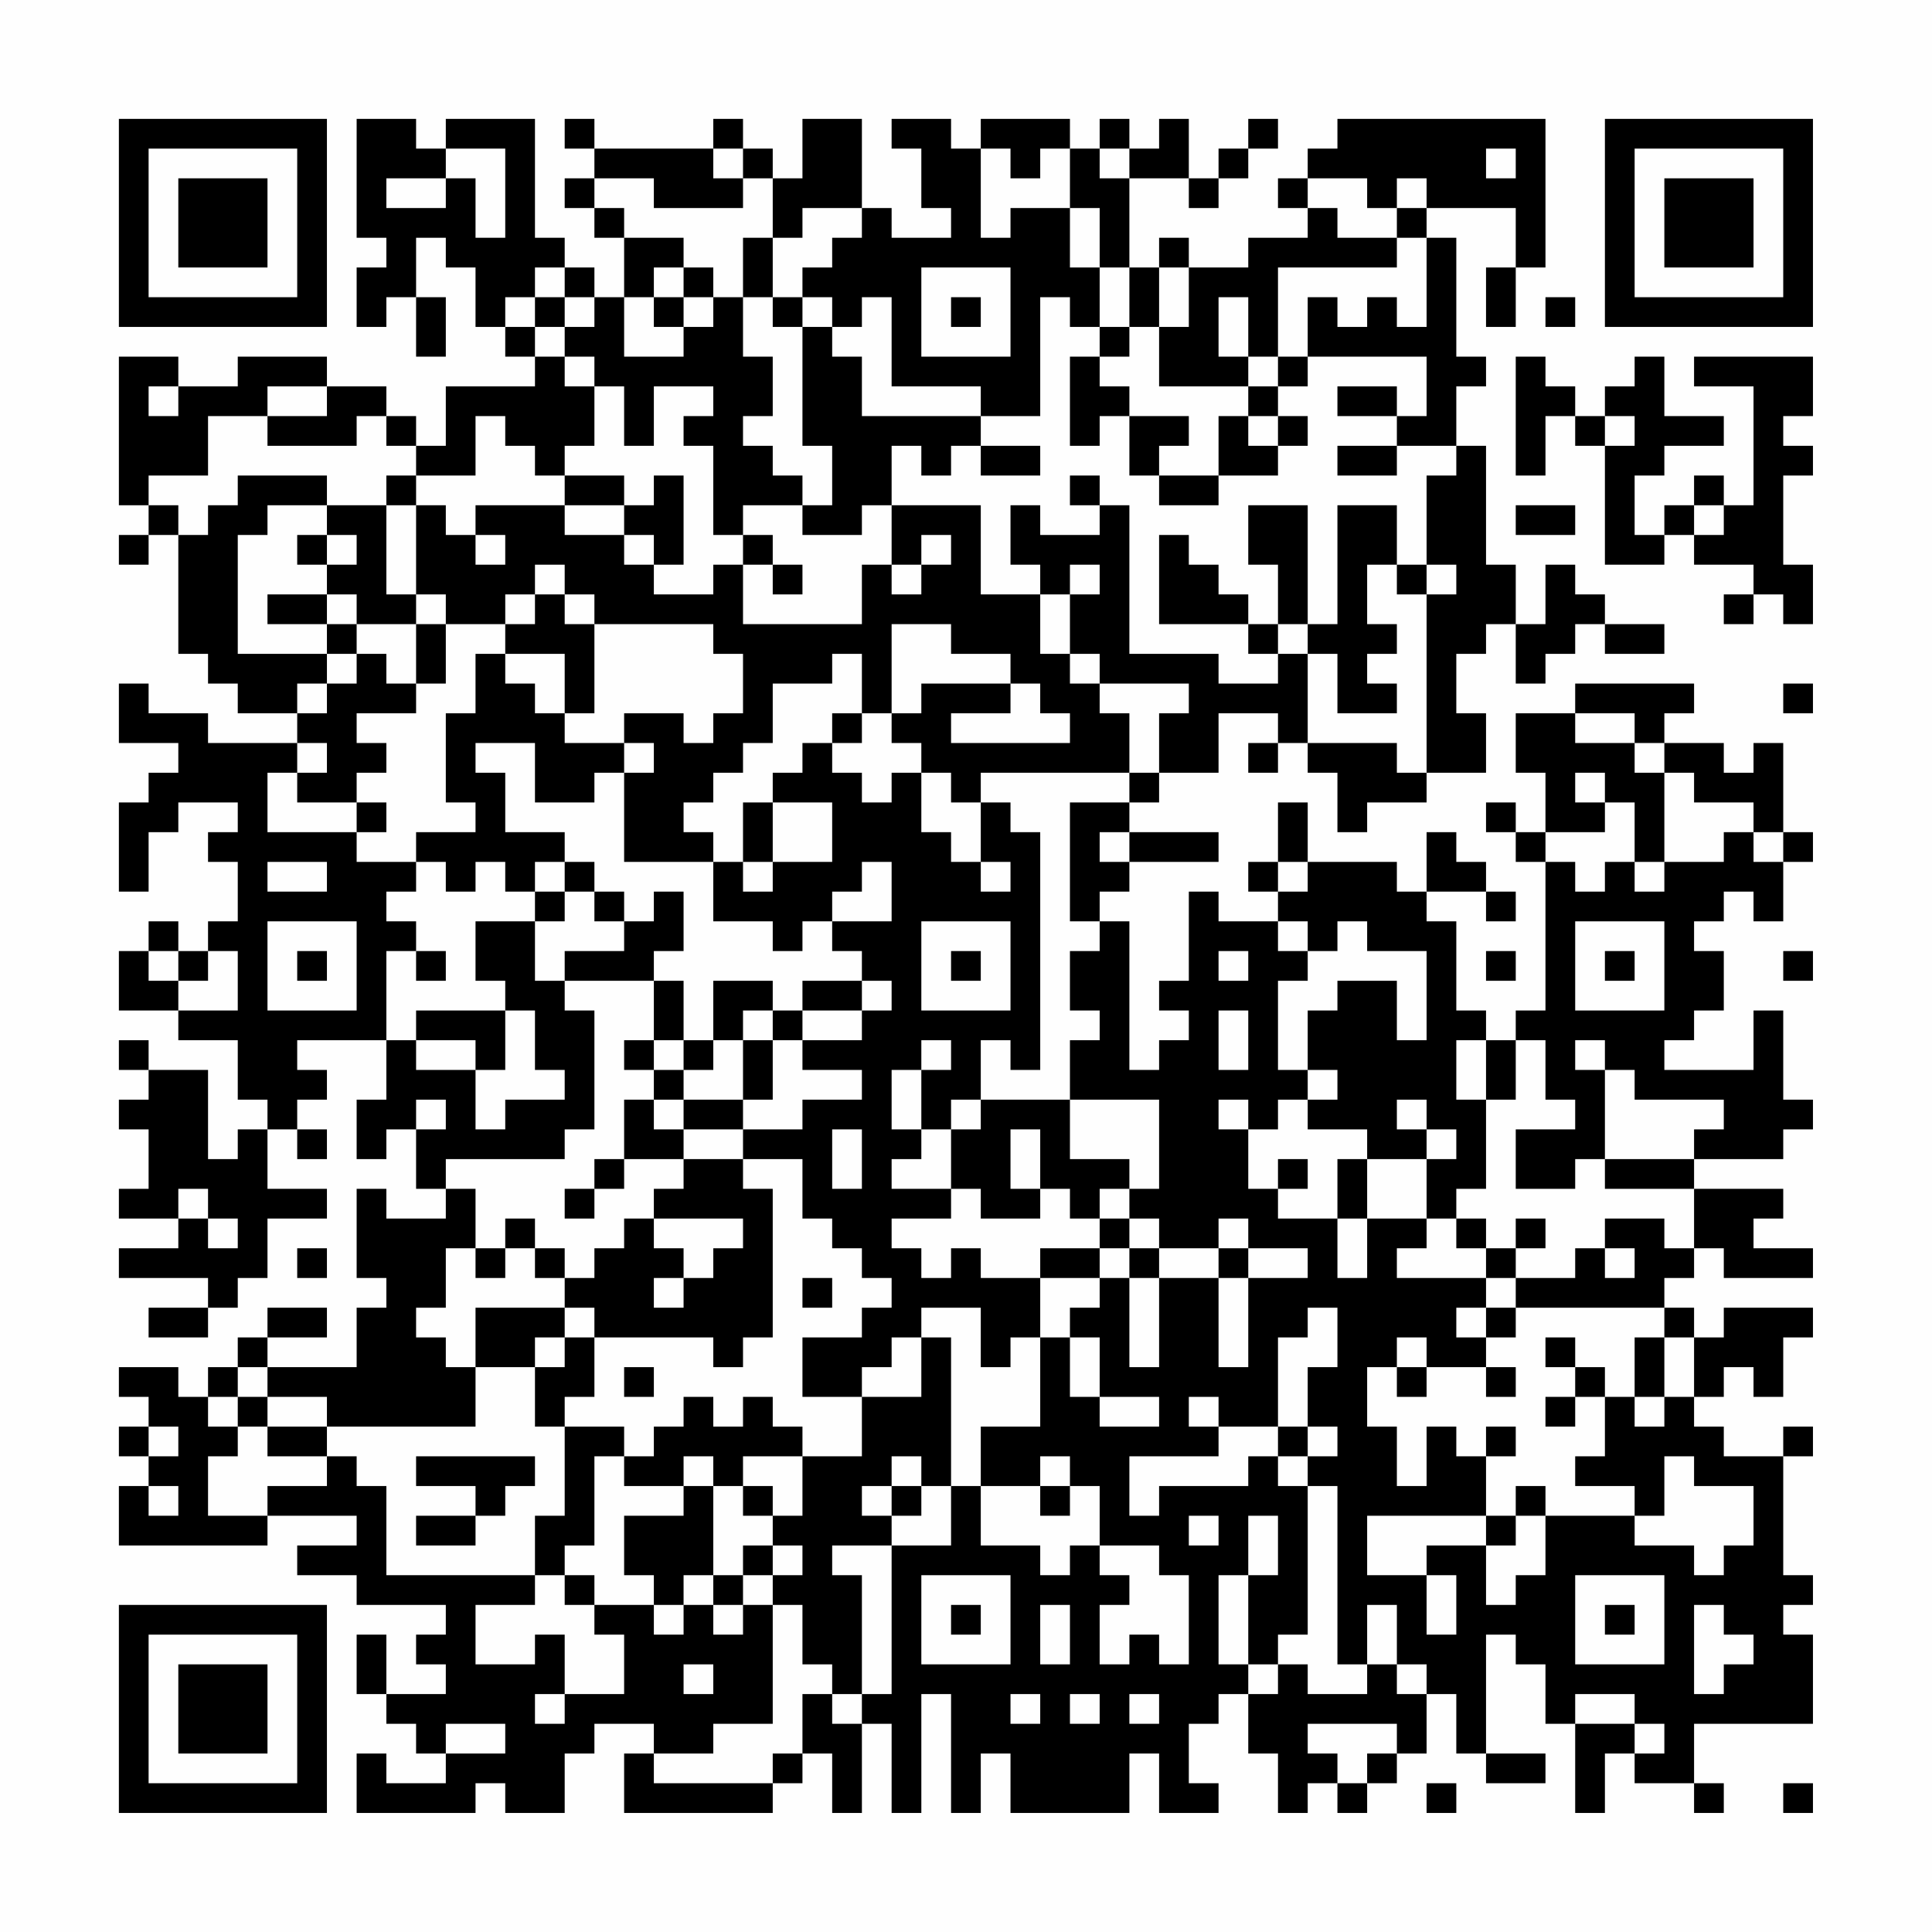 <?xml version="1.0" encoding="UTF-8"?>
<svg xmlns="http://www.w3.org/2000/svg" version="1.1" width="300" height="300" viewBox="0 0 300 300"><rect x="0" y="0" width="300" height="300" fill="#fefefe"/><g transform="scale(4.615)"><g transform="translate(4,4)"><path fill-rule="evenodd" d="M8 0L8 4L9 4L9 5L8 5L8 7L9 7L9 6L10 6L10 8L11 8L11 6L10 6L10 4L11 4L11 5L12 5L12 7L13 7L13 8L14 8L14 9L11 9L11 11L10 11L10 10L9 10L9 9L7 9L7 8L4 8L4 9L2 9L2 8L0 8L0 13L1 13L1 14L0 14L0 15L1 15L1 14L2 14L2 18L3 18L3 19L4 19L4 20L6 20L6 21L3 21L3 20L1 20L1 19L0 19L0 21L2 21L2 22L1 22L1 23L0 23L0 26L1 26L1 24L2 24L2 23L4 23L4 24L3 24L3 25L4 25L4 27L3 27L3 28L2 28L2 27L1 27L1 28L0 28L0 30L2 30L2 31L4 31L4 33L5 33L5 34L4 34L4 35L3 35L3 32L1 32L1 31L0 31L0 32L1 32L1 33L0 33L0 34L1 34L1 36L0 36L0 37L2 37L2 38L0 38L0 39L3 39L3 40L1 40L1 41L3 41L3 40L4 40L4 39L5 39L5 37L7 37L7 36L5 36L5 34L6 34L6 35L7 35L7 34L6 34L6 33L7 33L7 32L6 32L6 31L9 31L9 33L8 33L8 35L9 35L9 34L10 34L10 36L11 36L11 37L9 37L9 36L8 36L8 39L9 39L9 40L8 40L8 42L5 42L5 41L7 41L7 40L5 40L5 41L4 41L4 42L3 42L3 43L2 43L2 42L0 42L0 43L1 43L1 44L0 44L0 45L1 45L1 46L0 46L0 48L5 48L5 47L8 47L8 48L6 48L6 49L8 49L8 50L11 50L11 51L10 51L10 52L11 52L11 53L9 53L9 51L8 51L8 53L9 53L9 54L10 54L10 55L11 55L11 56L9 56L9 55L8 55L8 57L12 57L12 56L13 56L13 57L15 57L15 55L16 55L16 54L18 54L18 55L17 55L17 57L22 57L22 56L23 56L23 55L24 55L24 57L25 57L25 54L26 54L26 57L27 57L27 53L28 53L28 57L29 57L29 55L30 55L30 57L34 57L34 55L35 55L35 57L37 57L37 56L36 56L36 54L37 54L37 53L38 53L38 55L39 55L39 57L40 57L40 56L41 56L41 57L42 57L42 56L43 56L43 55L44 55L44 53L45 53L45 55L46 55L46 56L48 56L48 55L46 55L46 51L47 51L47 52L48 52L48 54L49 54L49 57L50 57L50 55L51 55L51 56L53 56L53 57L54 57L54 56L53 56L53 54L57 54L57 51L56 51L56 50L57 50L57 49L56 49L56 45L57 45L57 44L56 44L56 45L54 45L54 44L53 44L53 43L54 43L54 42L55 42L55 43L56 43L56 41L57 41L57 40L54 40L54 41L53 41L53 40L52 40L52 39L53 39L53 38L54 38L54 39L57 39L57 38L55 38L55 37L56 37L56 36L53 36L53 35L56 35L56 34L57 34L57 33L56 33L56 30L55 30L55 32L52 32L52 31L53 31L53 30L54 30L54 28L53 28L53 27L54 27L54 26L55 26L55 27L56 27L56 25L57 25L57 24L56 24L56 21L55 21L55 22L54 22L54 21L52 21L52 20L53 20L53 19L49 19L49 20L47 20L47 22L48 22L48 24L47 24L47 23L46 23L46 24L47 24L47 25L48 25L48 30L47 30L47 31L46 31L46 30L45 30L45 27L44 27L44 26L46 26L46 27L47 27L47 26L46 26L46 25L45 25L45 24L44 24L44 26L43 26L43 25L40 25L40 23L39 23L39 25L38 25L38 26L39 26L39 27L37 27L37 26L36 26L36 29L35 29L35 30L36 30L36 31L35 31L35 32L34 32L34 27L33 27L33 26L34 26L34 25L37 25L37 24L34 24L34 23L35 23L35 22L37 22L37 20L39 20L39 21L38 21L38 22L39 22L39 21L40 21L40 22L41 22L41 24L42 24L42 23L44 23L44 22L46 22L46 20L45 20L45 18L46 18L46 17L47 17L47 19L48 19L48 18L49 18L49 17L50 17L50 18L52 18L52 17L50 17L50 16L49 16L49 15L48 15L48 17L47 17L47 15L46 15L46 11L45 11L45 9L46 9L46 8L45 8L45 4L44 4L44 3L47 3L47 5L46 5L46 7L47 7L47 5L48 5L48 0L41 0L41 1L40 1L40 2L39 2L39 3L40 3L40 4L38 4L38 5L36 5L36 4L35 4L35 5L34 5L34 2L36 2L36 3L37 3L37 2L38 2L38 1L39 1L39 0L38 0L38 1L37 1L37 2L36 2L36 0L35 0L35 1L34 1L34 0L33 0L33 1L32 1L32 0L29 0L29 1L28 1L28 0L26 0L26 1L27 1L27 3L28 3L28 4L26 4L26 3L25 3L25 0L23 0L23 2L22 2L22 1L21 1L21 0L20 0L20 1L16 1L16 0L15 0L15 1L16 1L16 2L15 2L15 3L16 3L16 4L17 4L17 6L16 6L16 5L15 5L15 4L14 4L14 0L11 0L11 1L10 1L10 0ZM11 1L11 2L9 2L9 3L11 3L11 2L12 2L12 4L13 4L13 1ZM20 1L20 2L21 2L21 3L18 3L18 2L16 2L16 3L17 3L17 4L19 4L19 5L18 5L18 6L17 6L17 8L19 8L19 7L20 7L20 6L21 6L21 8L22 8L22 10L21 10L21 11L22 11L22 12L23 12L23 13L21 13L21 14L20 14L20 11L19 11L19 10L20 10L20 9L18 9L18 11L17 11L17 9L16 9L16 8L15 8L15 7L16 7L16 6L15 6L15 5L14 5L14 6L13 6L13 7L14 7L14 8L15 8L15 9L16 9L16 11L15 11L15 12L14 12L14 11L13 11L13 10L12 10L12 12L10 12L10 11L9 11L9 10L8 10L8 11L5 11L5 10L7 10L7 9L5 9L5 10L3 10L3 12L1 12L1 13L2 13L2 14L3 14L3 13L4 13L4 12L7 12L7 13L5 13L5 14L4 14L4 18L7 18L7 19L6 19L6 20L7 20L7 19L8 19L8 18L9 18L9 19L10 19L10 20L8 20L8 21L9 21L9 22L8 22L8 23L6 23L6 22L7 22L7 21L6 21L6 22L5 22L5 24L8 24L8 25L10 25L10 26L9 26L9 27L10 27L10 28L9 28L9 31L10 31L10 32L12 32L12 34L13 34L13 33L15 33L15 32L14 32L14 30L13 30L13 29L12 29L12 27L14 27L14 29L15 29L15 30L16 30L16 34L15 34L15 35L11 35L11 36L12 36L12 38L11 38L11 40L10 40L10 41L11 41L11 42L12 42L12 44L7 44L7 43L5 43L5 42L4 42L4 43L3 43L3 44L4 44L4 45L3 45L3 47L5 47L5 46L7 46L7 45L8 45L8 46L9 46L9 49L14 49L14 50L12 50L12 52L14 52L14 51L15 51L15 53L14 53L14 54L15 54L15 53L17 53L17 51L16 51L16 50L18 50L18 51L19 51L19 50L20 50L20 51L21 51L21 50L22 50L22 54L20 54L20 55L18 55L18 56L22 56L22 55L23 55L23 53L24 53L24 54L25 54L25 53L26 53L26 48L28 48L28 46L29 46L29 48L31 48L31 49L32 49L32 48L33 48L33 49L34 49L34 50L33 50L33 52L34 52L34 51L35 51L35 52L36 52L36 49L35 49L35 48L33 48L33 46L32 46L32 45L31 45L31 46L29 46L29 44L31 44L31 41L32 41L32 43L33 43L33 44L35 44L35 43L33 43L33 41L32 41L32 40L33 40L33 39L34 39L34 42L35 42L35 39L37 39L37 42L38 42L38 39L40 39L40 38L38 38L38 37L37 37L37 38L35 38L35 37L34 37L34 36L35 36L35 33L32 33L32 31L33 31L33 30L32 30L32 28L33 28L33 27L32 27L32 23L34 23L34 22L35 22L35 20L36 20L36 19L33 19L33 18L32 18L32 16L33 16L33 15L32 15L32 16L31 16L31 15L30 15L30 13L31 13L31 14L33 14L33 13L34 13L34 18L37 18L37 19L39 19L39 18L40 18L40 21L43 21L43 22L44 22L44 16L45 16L45 15L44 15L44 12L45 12L45 11L43 11L43 10L44 10L44 8L40 8L40 6L41 6L41 7L42 7L42 6L43 6L43 7L44 7L44 4L43 4L43 3L44 3L44 2L43 2L43 3L42 3L42 2L40 2L40 3L41 3L41 4L43 4L43 5L39 5L39 8L38 8L38 6L37 6L37 8L38 8L38 9L35 9L35 7L36 7L36 5L35 5L35 7L34 7L34 5L33 5L33 3L32 3L32 1L31 1L31 2L30 2L30 1L29 1L29 4L30 4L30 3L32 3L32 5L33 5L33 7L32 7L32 6L31 6L31 10L29 10L29 9L26 9L26 6L25 6L25 7L24 7L24 6L23 6L23 5L24 5L24 4L25 4L25 3L23 3L23 4L22 4L22 2L21 2L21 1ZM33 1L33 2L34 2L34 1ZM46 1L46 2L47 2L47 1ZM21 4L21 6L22 6L22 7L23 7L23 11L24 11L24 13L23 13L23 14L25 14L25 13L26 13L26 15L25 15L25 17L21 17L21 15L22 15L22 16L23 16L23 15L22 15L22 14L21 14L21 15L20 15L20 16L18 16L18 15L19 15L19 12L18 12L18 13L17 13L17 12L15 12L15 13L12 13L12 14L11 14L11 13L10 13L10 12L9 12L9 13L7 13L7 14L6 14L6 15L7 15L7 16L5 16L5 17L7 17L7 18L8 18L8 17L10 17L10 19L11 19L11 17L13 17L13 18L12 18L12 20L11 20L11 23L12 23L12 24L10 24L10 25L11 25L11 26L12 26L12 25L13 25L13 26L14 26L14 27L15 27L15 26L16 26L16 27L17 27L17 28L15 28L15 29L18 29L18 31L17 31L17 32L18 32L18 33L17 33L17 35L16 35L16 36L15 36L15 37L16 37L16 36L17 36L17 35L19 35L19 36L18 36L18 37L17 37L17 38L16 38L16 39L15 39L15 38L14 38L14 37L13 37L13 38L12 38L12 39L13 39L13 38L14 38L14 39L15 39L15 40L12 40L12 42L14 42L14 44L15 44L15 47L14 47L14 49L15 49L15 50L16 50L16 49L15 49L15 48L16 48L16 45L17 45L17 46L19 46L19 47L17 47L17 49L18 49L18 50L19 50L19 49L20 49L20 50L21 50L21 49L22 49L22 50L23 50L23 52L24 52L24 53L25 53L25 49L24 49L24 48L26 48L26 47L27 47L27 46L28 46L28 41L27 41L27 40L29 40L29 42L30 42L30 41L31 41L31 39L33 39L33 38L34 38L34 39L35 39L35 38L34 38L34 37L33 37L33 36L34 36L34 35L32 35L32 33L29 33L29 31L30 31L30 32L31 32L31 24L30 24L30 23L29 23L29 22L34 22L34 20L33 20L33 19L32 19L32 18L31 18L31 16L29 16L29 13L26 13L26 11L27 11L27 12L28 12L28 11L29 11L29 12L31 12L31 11L29 11L29 10L25 10L25 8L24 8L24 7L23 7L23 6L22 6L22 4ZM19 5L19 6L18 6L18 7L19 7L19 6L20 6L20 5ZM27 5L27 8L30 8L30 5ZM14 6L14 7L15 7L15 6ZM28 6L28 7L29 7L29 6ZM48 6L48 7L49 7L49 6ZM33 7L33 8L32 8L32 11L33 11L33 10L34 10L34 12L35 12L35 13L37 13L37 12L39 12L39 11L40 11L40 10L39 10L39 9L40 9L40 8L39 8L39 9L38 9L38 10L37 10L37 12L35 12L35 11L36 11L36 10L34 10L34 9L33 9L33 8L34 8L34 7ZM47 8L47 12L48 12L48 10L49 10L49 11L50 11L50 15L52 15L52 14L53 14L53 15L55 15L55 16L54 16L54 17L55 17L55 16L56 16L56 17L57 17L57 15L56 15L56 12L57 12L57 11L56 11L56 10L57 10L57 8L53 8L53 9L55 9L55 13L54 13L54 12L53 12L53 13L52 13L52 14L51 14L51 12L52 12L52 11L54 11L54 10L52 10L52 8L51 8L51 9L50 9L50 10L49 10L49 9L48 9L48 8ZM1 9L1 10L2 10L2 9ZM41 9L41 10L43 10L43 9ZM38 10L38 11L39 11L39 10ZM50 10L50 11L51 11L51 10ZM41 11L41 12L43 12L43 11ZM32 12L32 13L33 13L33 12ZM9 13L9 16L10 16L10 17L11 17L11 16L10 16L10 13ZM15 13L15 14L17 14L17 15L18 15L18 14L17 14L17 13ZM38 13L38 15L39 15L39 17L38 17L38 16L37 16L37 15L36 15L36 14L35 14L35 17L38 17L38 18L39 18L39 17L40 17L40 18L41 18L41 20L43 20L43 19L42 19L42 18L43 18L43 17L42 17L42 15L43 15L43 16L44 16L44 15L43 15L43 13L41 13L41 17L40 17L40 13ZM47 13L47 14L49 14L49 13ZM53 13L53 14L54 14L54 13ZM7 14L7 15L8 15L8 14ZM12 14L12 15L13 15L13 14ZM27 14L27 15L26 15L26 16L27 16L27 15L28 15L28 14ZM14 15L14 16L13 16L13 17L14 17L14 16L15 16L15 17L16 17L16 20L15 20L15 18L13 18L13 19L14 19L14 20L15 20L15 21L17 21L17 22L16 22L16 23L14 23L14 21L12 21L12 22L13 22L13 24L15 24L15 25L14 25L14 26L15 26L15 25L16 25L16 26L17 26L17 27L18 27L18 26L19 26L19 28L18 28L18 29L19 29L19 31L18 31L18 32L19 32L19 33L18 33L18 34L19 34L19 35L21 35L21 36L22 36L22 41L21 41L21 42L20 42L20 41L16 41L16 40L15 40L15 41L14 41L14 42L15 42L15 41L16 41L16 43L15 43L15 44L17 44L17 45L18 45L18 44L19 44L19 43L20 43L20 44L21 44L21 43L22 43L22 44L23 44L23 45L21 45L21 46L20 46L20 45L19 45L19 46L20 46L20 49L21 49L21 48L22 48L22 49L23 49L23 48L22 48L22 47L23 47L23 45L25 45L25 43L27 43L27 41L26 41L26 42L25 42L25 43L23 43L23 41L25 41L25 40L26 40L26 39L25 39L25 38L24 38L24 37L23 37L23 35L21 35L21 34L23 34L23 33L25 33L25 32L23 32L23 31L25 31L25 30L26 30L26 29L25 29L25 28L24 28L24 27L26 27L26 25L25 25L25 26L24 26L24 27L23 27L23 28L22 28L22 27L20 27L20 25L21 25L21 26L22 26L22 25L24 25L24 23L22 23L22 22L23 22L23 21L24 21L24 22L25 22L25 23L26 23L26 22L27 22L27 24L28 24L28 25L29 25L29 26L30 26L30 25L29 25L29 23L28 23L28 22L27 22L27 21L26 21L26 20L27 20L27 19L30 19L30 20L28 20L28 21L32 21L32 20L31 20L31 19L30 19L30 18L28 18L28 17L26 17L26 20L25 20L25 18L24 18L24 19L22 19L22 21L21 21L21 22L20 22L20 23L19 23L19 24L20 24L20 25L17 25L17 22L18 22L18 21L17 21L17 20L19 20L19 21L20 21L20 20L21 20L21 18L20 18L20 17L16 17L16 16L15 16L15 15ZM7 16L7 17L8 17L8 16ZM56 19L56 20L57 20L57 19ZM24 20L24 21L25 21L25 20ZM49 20L49 21L51 21L51 22L52 22L52 25L51 25L51 23L50 23L50 22L49 22L49 23L50 23L50 24L48 24L48 25L49 25L49 26L50 26L50 25L51 25L51 26L52 26L52 25L54 25L54 24L55 24L55 25L56 25L56 24L55 24L55 23L53 23L53 22L52 22L52 21L51 21L51 20ZM8 23L8 24L9 24L9 23ZM21 23L21 25L22 25L22 23ZM33 24L33 25L34 25L34 24ZM5 25L5 26L7 26L7 25ZM39 25L39 26L40 26L40 25ZM5 27L5 30L8 30L8 27ZM27 27L27 30L30 30L30 27ZM39 27L39 28L40 28L40 29L39 29L39 32L40 32L40 33L39 33L39 34L38 34L38 33L37 33L37 34L38 34L38 36L39 36L39 37L41 37L41 39L42 39L42 37L44 37L44 38L43 38L43 39L46 39L46 40L45 40L45 41L46 41L46 42L44 42L44 41L43 41L43 42L42 42L42 44L43 44L43 46L44 46L44 44L45 44L45 45L46 45L46 47L42 47L42 49L44 49L44 51L45 51L45 49L44 49L44 48L46 48L46 50L47 50L47 49L48 49L48 47L51 47L51 48L53 48L53 49L54 49L54 48L55 48L55 46L53 46L53 45L52 45L52 47L51 47L51 46L49 46L49 45L50 45L50 43L51 43L51 44L52 44L52 43L53 43L53 41L52 41L52 40L47 40L47 39L49 39L49 38L50 38L50 39L51 39L51 38L50 38L50 37L52 37L52 38L53 38L53 36L50 36L50 35L53 35L53 34L54 34L54 33L51 33L51 32L50 32L50 31L49 31L49 32L50 32L50 35L49 35L49 36L47 36L47 34L49 34L49 33L48 33L48 31L47 31L47 33L46 33L46 31L45 31L45 33L46 33L46 36L45 36L45 37L44 37L44 35L45 35L45 34L44 34L44 33L43 33L43 34L44 34L44 35L42 35L42 34L40 34L40 33L41 33L41 32L40 32L40 30L41 30L41 29L43 29L43 31L44 31L44 28L42 28L42 27L41 27L41 28L40 28L40 27ZM49 27L49 30L52 30L52 27ZM1 28L1 29L2 29L2 30L4 30L4 28L3 28L3 29L2 29L2 28ZM6 28L6 29L7 29L7 28ZM10 28L10 29L11 29L11 28ZM28 28L28 29L29 29L29 28ZM37 28L37 29L38 29L38 28ZM46 28L46 29L47 29L47 28ZM50 28L50 29L51 29L51 28ZM56 28L56 29L57 29L57 28ZM20 29L20 31L19 31L19 32L20 32L20 31L21 31L21 33L19 33L19 34L21 34L21 33L22 33L22 31L23 31L23 30L25 30L25 29L23 29L23 30L22 30L22 29ZM10 30L10 31L12 31L12 32L13 32L13 30ZM21 30L21 31L22 31L22 30ZM37 30L37 32L38 32L38 30ZM27 31L27 32L26 32L26 34L27 34L27 35L26 35L26 36L28 36L28 37L26 37L26 38L27 38L27 39L28 39L28 38L29 38L29 39L31 39L31 38L33 38L33 37L32 37L32 36L31 36L31 34L30 34L30 36L31 36L31 37L29 37L29 36L28 36L28 34L29 34L29 33L28 33L28 34L27 34L27 32L28 32L28 31ZM10 33L10 34L11 34L11 33ZM24 34L24 36L25 36L25 34ZM39 35L39 36L40 36L40 35ZM41 35L41 37L42 37L42 35ZM2 36L2 37L3 37L3 38L4 38L4 37L3 37L3 36ZM18 37L18 38L19 38L19 39L18 39L18 40L19 40L19 39L20 39L20 38L21 38L21 37ZM45 37L45 38L46 38L46 39L47 39L47 38L48 38L48 37L47 37L47 38L46 38L46 37ZM6 38L6 39L7 39L7 38ZM37 38L37 39L38 39L38 38ZM23 39L23 40L24 40L24 39ZM40 40L40 41L39 41L39 44L37 44L37 43L36 43L36 44L37 44L37 45L34 45L34 47L35 47L35 46L38 46L38 45L39 45L39 46L40 46L40 51L39 51L39 52L38 52L38 49L39 49L39 47L38 47L38 49L37 49L37 52L38 52L38 53L39 53L39 52L40 52L40 53L42 53L42 52L43 52L43 53L44 53L44 52L43 52L43 50L42 50L42 52L41 52L41 46L40 46L40 45L41 45L41 44L40 44L40 42L41 42L41 40ZM46 40L46 41L47 41L47 40ZM48 41L48 42L49 42L49 43L48 43L48 44L49 44L49 43L50 43L50 42L49 42L49 41ZM51 41L51 43L52 43L52 41ZM17 42L17 43L18 43L18 42ZM43 42L43 43L44 43L44 42ZM46 42L46 43L47 43L47 42ZM4 43L4 44L5 44L5 45L7 45L7 44L5 44L5 43ZM1 44L1 45L2 45L2 44ZM39 44L39 45L40 45L40 44ZM46 44L46 45L47 45L47 44ZM10 45L10 46L12 46L12 47L10 47L10 48L12 48L12 47L13 47L13 46L14 46L14 45ZM26 45L26 46L25 46L25 47L26 47L26 46L27 46L27 45ZM1 46L1 47L2 47L2 46ZM21 46L21 47L22 47L22 46ZM31 46L31 47L32 47L32 46ZM47 46L47 47L46 47L46 48L47 48L47 47L48 47L48 46ZM36 47L36 48L37 48L37 47ZM27 49L27 52L30 52L30 49ZM49 49L49 52L52 52L52 49ZM28 50L28 51L29 51L29 50ZM31 50L31 52L32 52L32 50ZM50 50L50 51L51 51L51 50ZM53 50L53 53L54 53L54 52L55 52L55 51L54 51L54 50ZM19 52L19 53L20 53L20 52ZM30 53L30 54L31 54L31 53ZM32 53L32 54L33 54L33 53ZM34 53L34 54L35 54L35 53ZM49 53L49 54L51 54L51 55L52 55L52 54L51 54L51 53ZM11 54L11 55L13 55L13 54ZM40 54L40 55L41 55L41 56L42 56L42 55L43 55L43 54ZM44 56L44 57L45 57L45 56ZM56 56L56 57L57 57L57 56ZM0 0L0 7L7 7L7 0ZM1 1L1 6L6 6L6 1ZM2 2L2 5L5 5L5 2ZM50 0L50 7L57 7L57 0ZM51 1L51 6L56 6L56 1ZM52 2L52 5L55 5L55 2ZM0 50L0 57L7 57L7 50ZM1 51L1 56L6 56L6 51ZM2 52L2 55L5 55L5 52Z" fill="#000000"/></g></g></svg>
